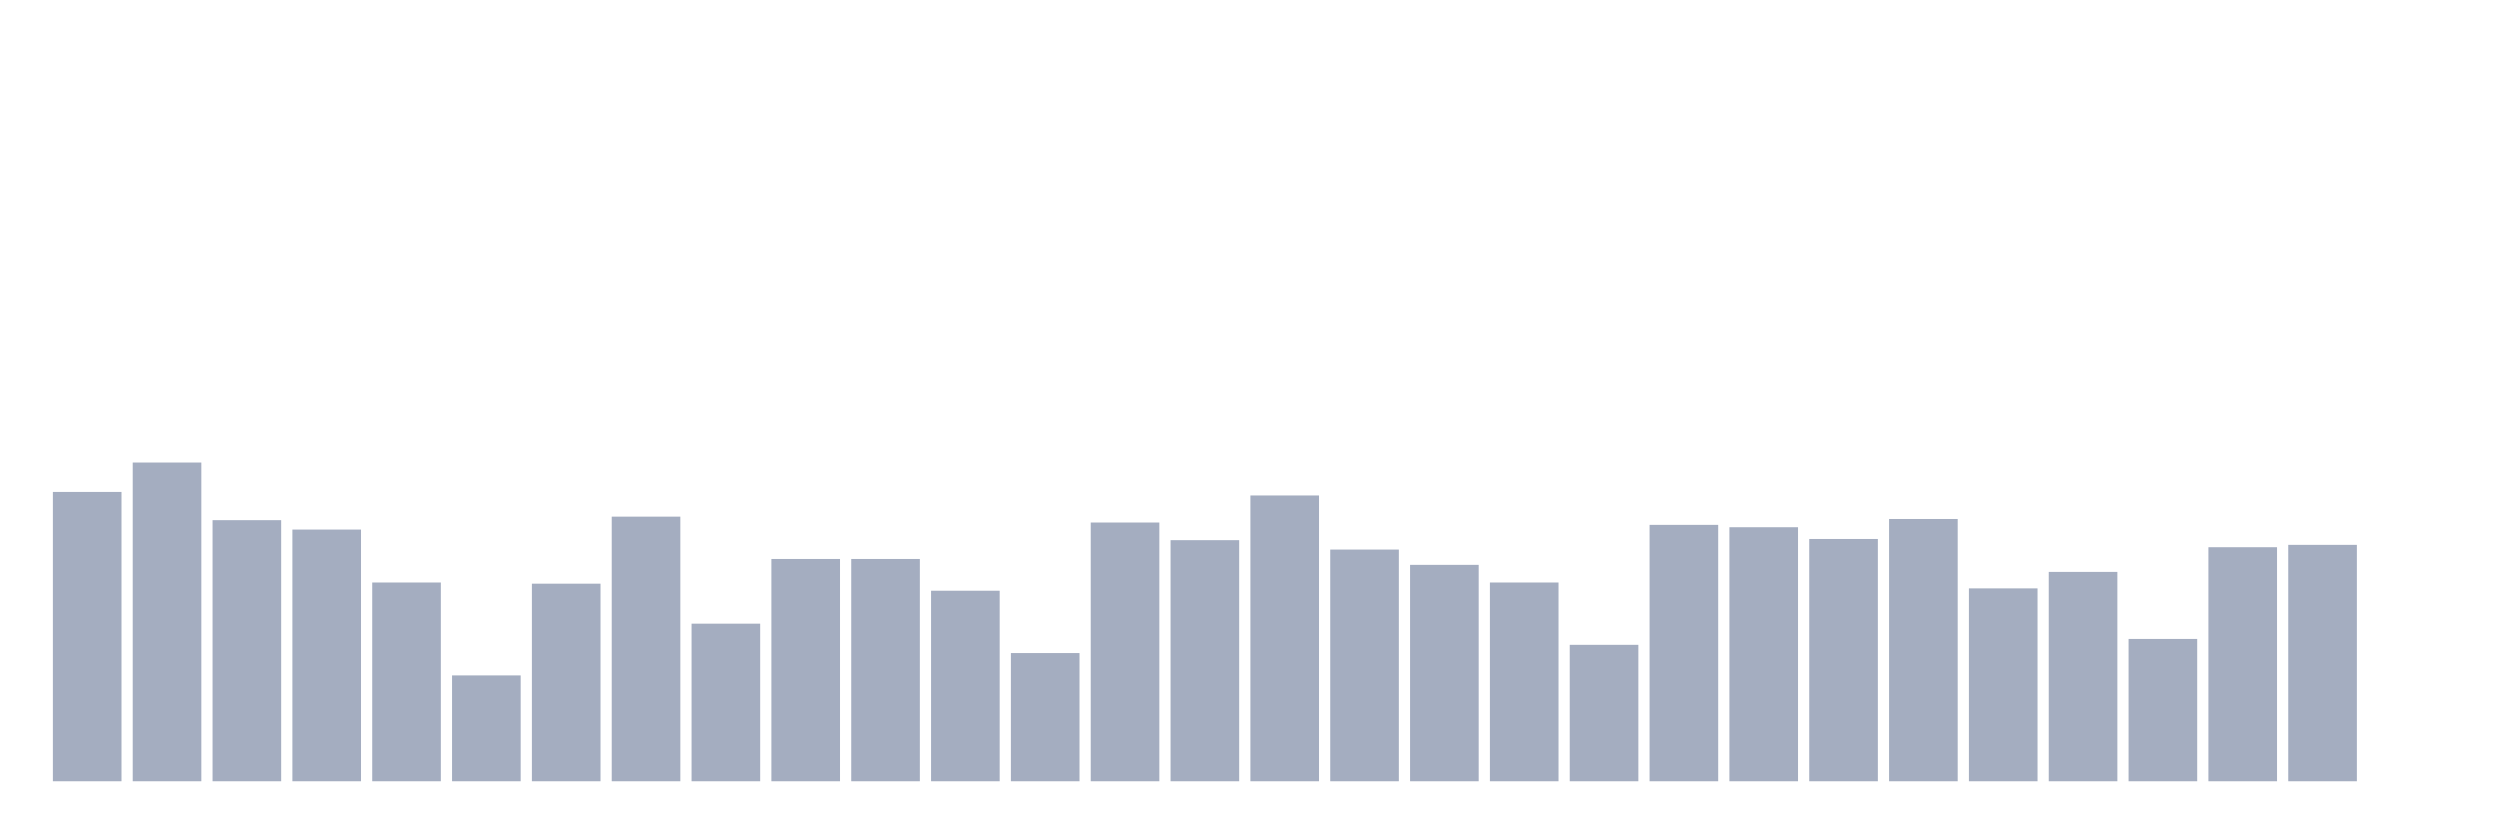 <svg xmlns="http://www.w3.org/2000/svg" viewBox="0 0 480 160"><g transform="translate(10,10)"><rect class="bar" x="0.153" width="13.175" y="84.452" height="55.548" fill="rgb(164,173,192)"></rect><rect class="bar" x="15.482" width="13.175" y="78.806" height="61.194" fill="rgb(164,173,192)"></rect><rect class="bar" x="30.81" width="13.175" y="89.871" height="50.129" fill="rgb(164,173,192)"></rect><rect class="bar" x="46.138" width="13.175" y="91.677" height="48.323" fill="rgb(164,173,192)"></rect><rect class="bar" x="61.466" width="13.175" y="101.839" height="38.161" fill="rgb(164,173,192)"></rect><rect class="bar" x="76.794" width="13.175" y="119.677" height="20.323" fill="rgb(164,173,192)"></rect><rect class="bar" x="92.123" width="13.175" y="102.065" height="37.935" fill="rgb(164,173,192)"></rect><rect class="bar" x="107.451" width="13.175" y="89.194" height="50.806" fill="rgb(164,173,192)"></rect><rect class="bar" x="122.779" width="13.175" y="109.742" height="30.258" fill="rgb(164,173,192)"></rect><rect class="bar" x="138.107" width="13.175" y="97.323" height="42.677" fill="rgb(164,173,192)"></rect><rect class="bar" x="153.436" width="13.175" y="97.323" height="42.677" fill="rgb(164,173,192)"></rect><rect class="bar" x="168.764" width="13.175" y="103.419" height="36.581" fill="rgb(164,173,192)"></rect><rect class="bar" x="184.092" width="13.175" y="115.387" height="24.613" fill="rgb(164,173,192)"></rect><rect class="bar" x="199.42" width="13.175" y="90.323" height="49.677" fill="rgb(164,173,192)"></rect><rect class="bar" x="214.748" width="13.175" y="93.71" height="46.29" fill="rgb(164,173,192)"></rect><rect class="bar" x="230.077" width="13.175" y="85.129" height="54.871" fill="rgb(164,173,192)"></rect><rect class="bar" x="245.405" width="13.175" y="95.516" height="44.484" fill="rgb(164,173,192)"></rect><rect class="bar" x="260.733" width="13.175" y="98.452" height="41.548" fill="rgb(164,173,192)"></rect><rect class="bar" x="276.061" width="13.175" y="101.839" height="38.161" fill="rgb(164,173,192)"></rect><rect class="bar" x="291.39" width="13.175" y="113.806" height="26.194" fill="rgb(164,173,192)"></rect><rect class="bar" x="306.718" width="13.175" y="90.774" height="49.226" fill="rgb(164,173,192)"></rect><rect class="bar" x="322.046" width="13.175" y="91.226" height="48.774" fill="rgb(164,173,192)"></rect><rect class="bar" x="337.374" width="13.175" y="93.484" height="46.516" fill="rgb(164,173,192)"></rect><rect class="bar" x="352.702" width="13.175" y="89.645" height="50.355" fill="rgb(164,173,192)"></rect><rect class="bar" x="368.031" width="13.175" y="102.968" height="37.032" fill="rgb(164,173,192)"></rect><rect class="bar" x="383.359" width="13.175" y="99.806" height="40.194" fill="rgb(164,173,192)"></rect><rect class="bar" x="398.687" width="13.175" y="112.677" height="27.323" fill="rgb(164,173,192)"></rect><rect class="bar" x="414.015" width="13.175" y="95.065" height="44.935" fill="rgb(164,173,192)"></rect><rect class="bar" x="429.344" width="13.175" y="94.613" height="45.387" fill="rgb(164,173,192)"></rect><rect class="bar" x="444.672" width="13.175" y="140" height="0" fill="rgb(164,173,192)"></rect></g></svg>